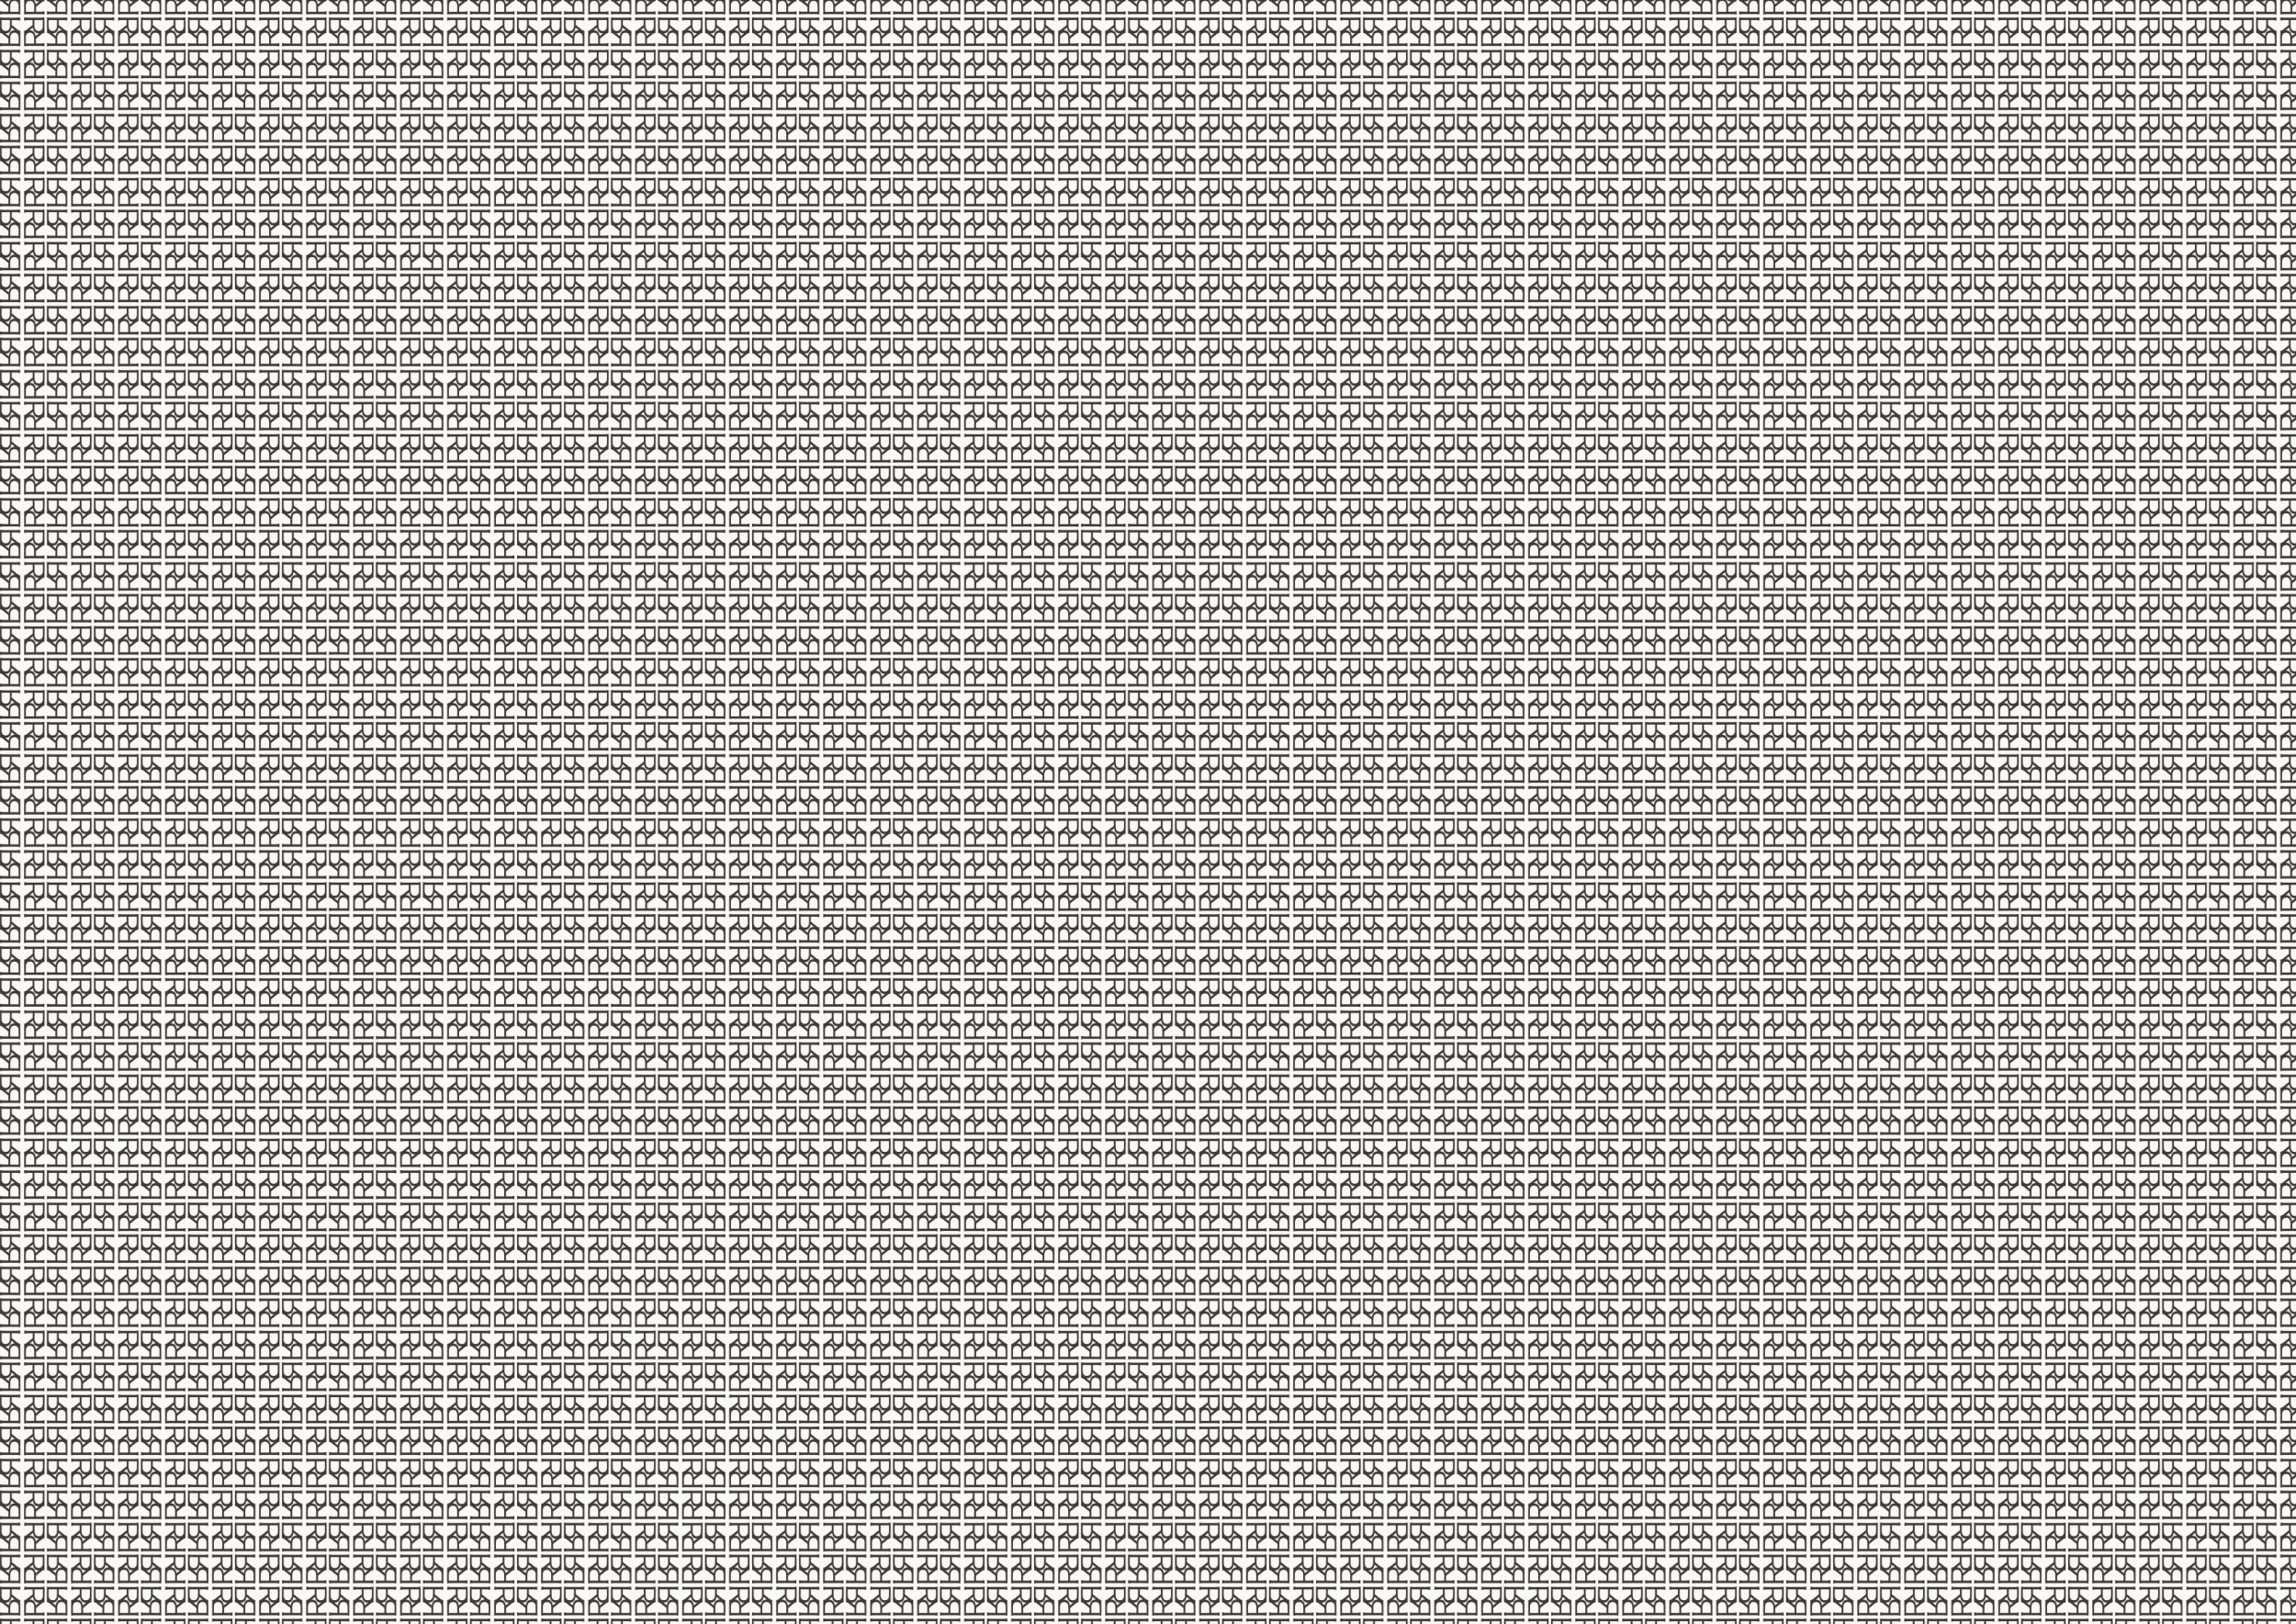 <?xml version="1.0" encoding="UTF-8"?><svg id="Layer_2" xmlns="http://www.w3.org/2000/svg" xmlns:xlink="http://www.w3.org/1999/xlink" viewBox="0 0 3370.39 2383.94"><defs><style>.cls-1{fill:none;}.cls-1,.cls-2,.cls-3,.cls-4{stroke-width:0px;}.cls-2{fill:url(#New_Pattern);}.cls-3{fill:#3d3935;}.cls-4{fill:#faf9f8;}</style><pattern id="New_Pattern" x="0" y="0" width="68.03" height="93.54" patternTransform="translate(-1139.94 -493.44)" patternUnits="userSpaceOnUse" viewBox="0 0 68.03 93.54"><rect class="cls-1" y="0" width="68.03" height="93.54"/><path class="cls-3" d="M28.28,2.77l4.08-.63v13.28c0,.76-.04,1.47-.11,2.14v7.19h0v.14l-3.23,1.26-9.15,7.31v7.22s8.3,0,8.3,0l4.08-.76v4.89s-4.08-.63-4.08-.63H6.53s-4.08.63-4.08.63v-1.03s-.02,0-.02,0v-21.72h.14s0-.02,0-.02l3.23-1.26,9.15-7.31v-7.22s-8.3,0-8.3,0l-4.08.76V2.14s4.08.63,4.08.63h21.63ZM17.6,14.35c0,4.85,2.15,7.85,6.15,7.85s6.15-2.38,6.15-7.22V6.18s-12.29,0-12.29,0v8.17ZM17.21,32.62c0-4.85-2.15-7.85-6.15-7.85s-6.15,2.38-6.15,7.22v8.79s12.29,0,12.29,0v-8.17ZM24.45,25.68c-.23.01-.47.02-.71.02-4.62,0-7.67-3.01-8.3-8.52l-5.09,4.11c.23-.01.47-.02.71-.02,4.62,0,7.67,3.01,8.3,8.52l5.09-4.11Z"/><path class="cls-3" d="M39.98,44.12l-4.08.63v-4.89s4.08.76,4.08.76h8.3v-7.22s-9.15-7.31-9.15-7.31l-3.23-1.26v-.02h-.14s0-21.72,0-21.72h.02v-1.03s4.08.63,4.08.63h21.63s4.08-.63,4.08-.63v4.89s-4.08-.76-4.08-.76h-8.3v7.22s9.15,7.31,9.15,7.31l3.23,1.26v.14h0v7.19c.07.67.11,1.38.11,2.14v13.28s-4.08-.63-4.08-.63h-21.63ZM50.93,40.71h12.29v-8.79c0-4.85-2.2-7.22-6.15-7.22s-6.15,3.01-6.15,7.85v8.17ZM50.54,6.1h-12.29v8.79c0,4.85,2.2,7.22,6.15,7.22s6.15-3.01,6.15-7.85V6.1ZM52.7,17.1c-.63,5.52-3.68,8.52-8.3,8.52-.24,0-.48,0-.71-.02l5.09,4.11c.63-5.52,3.68-8.52,8.3-8.52.24,0,.48,0,.71.02l-5.09-4.11Z"/><path class="cls-3" d="M61.54,49.43l4.08-.63v4.89l-4.08-.76h-8.3s0,7.22,0,7.22l9.15,7.31,3.23,1.26v.02h.14v21.72h-.02v1.03l-4.08-.63h-21.63l-4.08.63v-4.89l4.08.76h8.3v-7.22s-9.15-7.31-9.15-7.31l-3.23-1.26v-.14h0v-7.19c-.07-.67-.11-1.38-.11-2.14v-13.28l4.08.63h21.63ZM50.59,52.84h-12.29v8.79c0,4.85,2.2,7.22,6.15,7.22s6.15-3.01,6.15-7.85v-8.17ZM50.98,87.44h12.29s0-8.79,0-8.79c0-4.85-2.2-7.22-6.15-7.22s-6.15,3.01-6.15,7.85v8.17ZM48.82,76.45c.63-5.52,3.68-8.52,8.3-8.52.24,0,.48,0,.71.02l-5.09-4.11c-.63,5.52-3.68,8.52-8.3,8.52-.24,0-.48,0-.71-.02l5.09,4.11Z"/><path class="cls-3" d="M6.36,90.84l-4.08.63v-13.28c0-.76.04-1.47.11-2.14v-7.19h0v-.14s3.23-1.26,3.23-1.26l9.15-7.31v-7.22s-8.3,0-8.3,0l-4.08.76v-4.89s4.08.63,4.08.63h21.63s4.08-.63,4.08-.63v1.03s.02,0,.02,0v21.72h-.14s0,.02,0,.02l-3.23,1.26-9.15,7.31v7.22s8.3,0,8.3,0l4.08-.76v4.89s-4.08-.63-4.08-.63H6.36ZM17.03,79.27c0-4.85-2.15-7.85-6.15-7.85s-6.15,2.38-6.15,7.22v8.79s12.29,0,12.29,0v-8.17ZM17.42,61c0,4.85,2.15,7.85,6.15,7.85s6.15-2.38,6.15-7.22v-8.79s-12.29,0-12.29,0v8.17ZM10.18,67.94c.23-.01.47-.02.71-.02,4.62,0,7.67,3.01,8.3,8.52l5.09-4.11c-.23.01-.47.02-.71.02-4.62,0-7.67-3.01-8.3-8.52l-5.09,4.11Z"/></pattern></defs><g id="Layer_1-2"><rect class="cls-4" y="0" width="3370.39" height="2383.94"/><rect class="cls-2" width="3370.39" height="2383.94"/></g></svg>